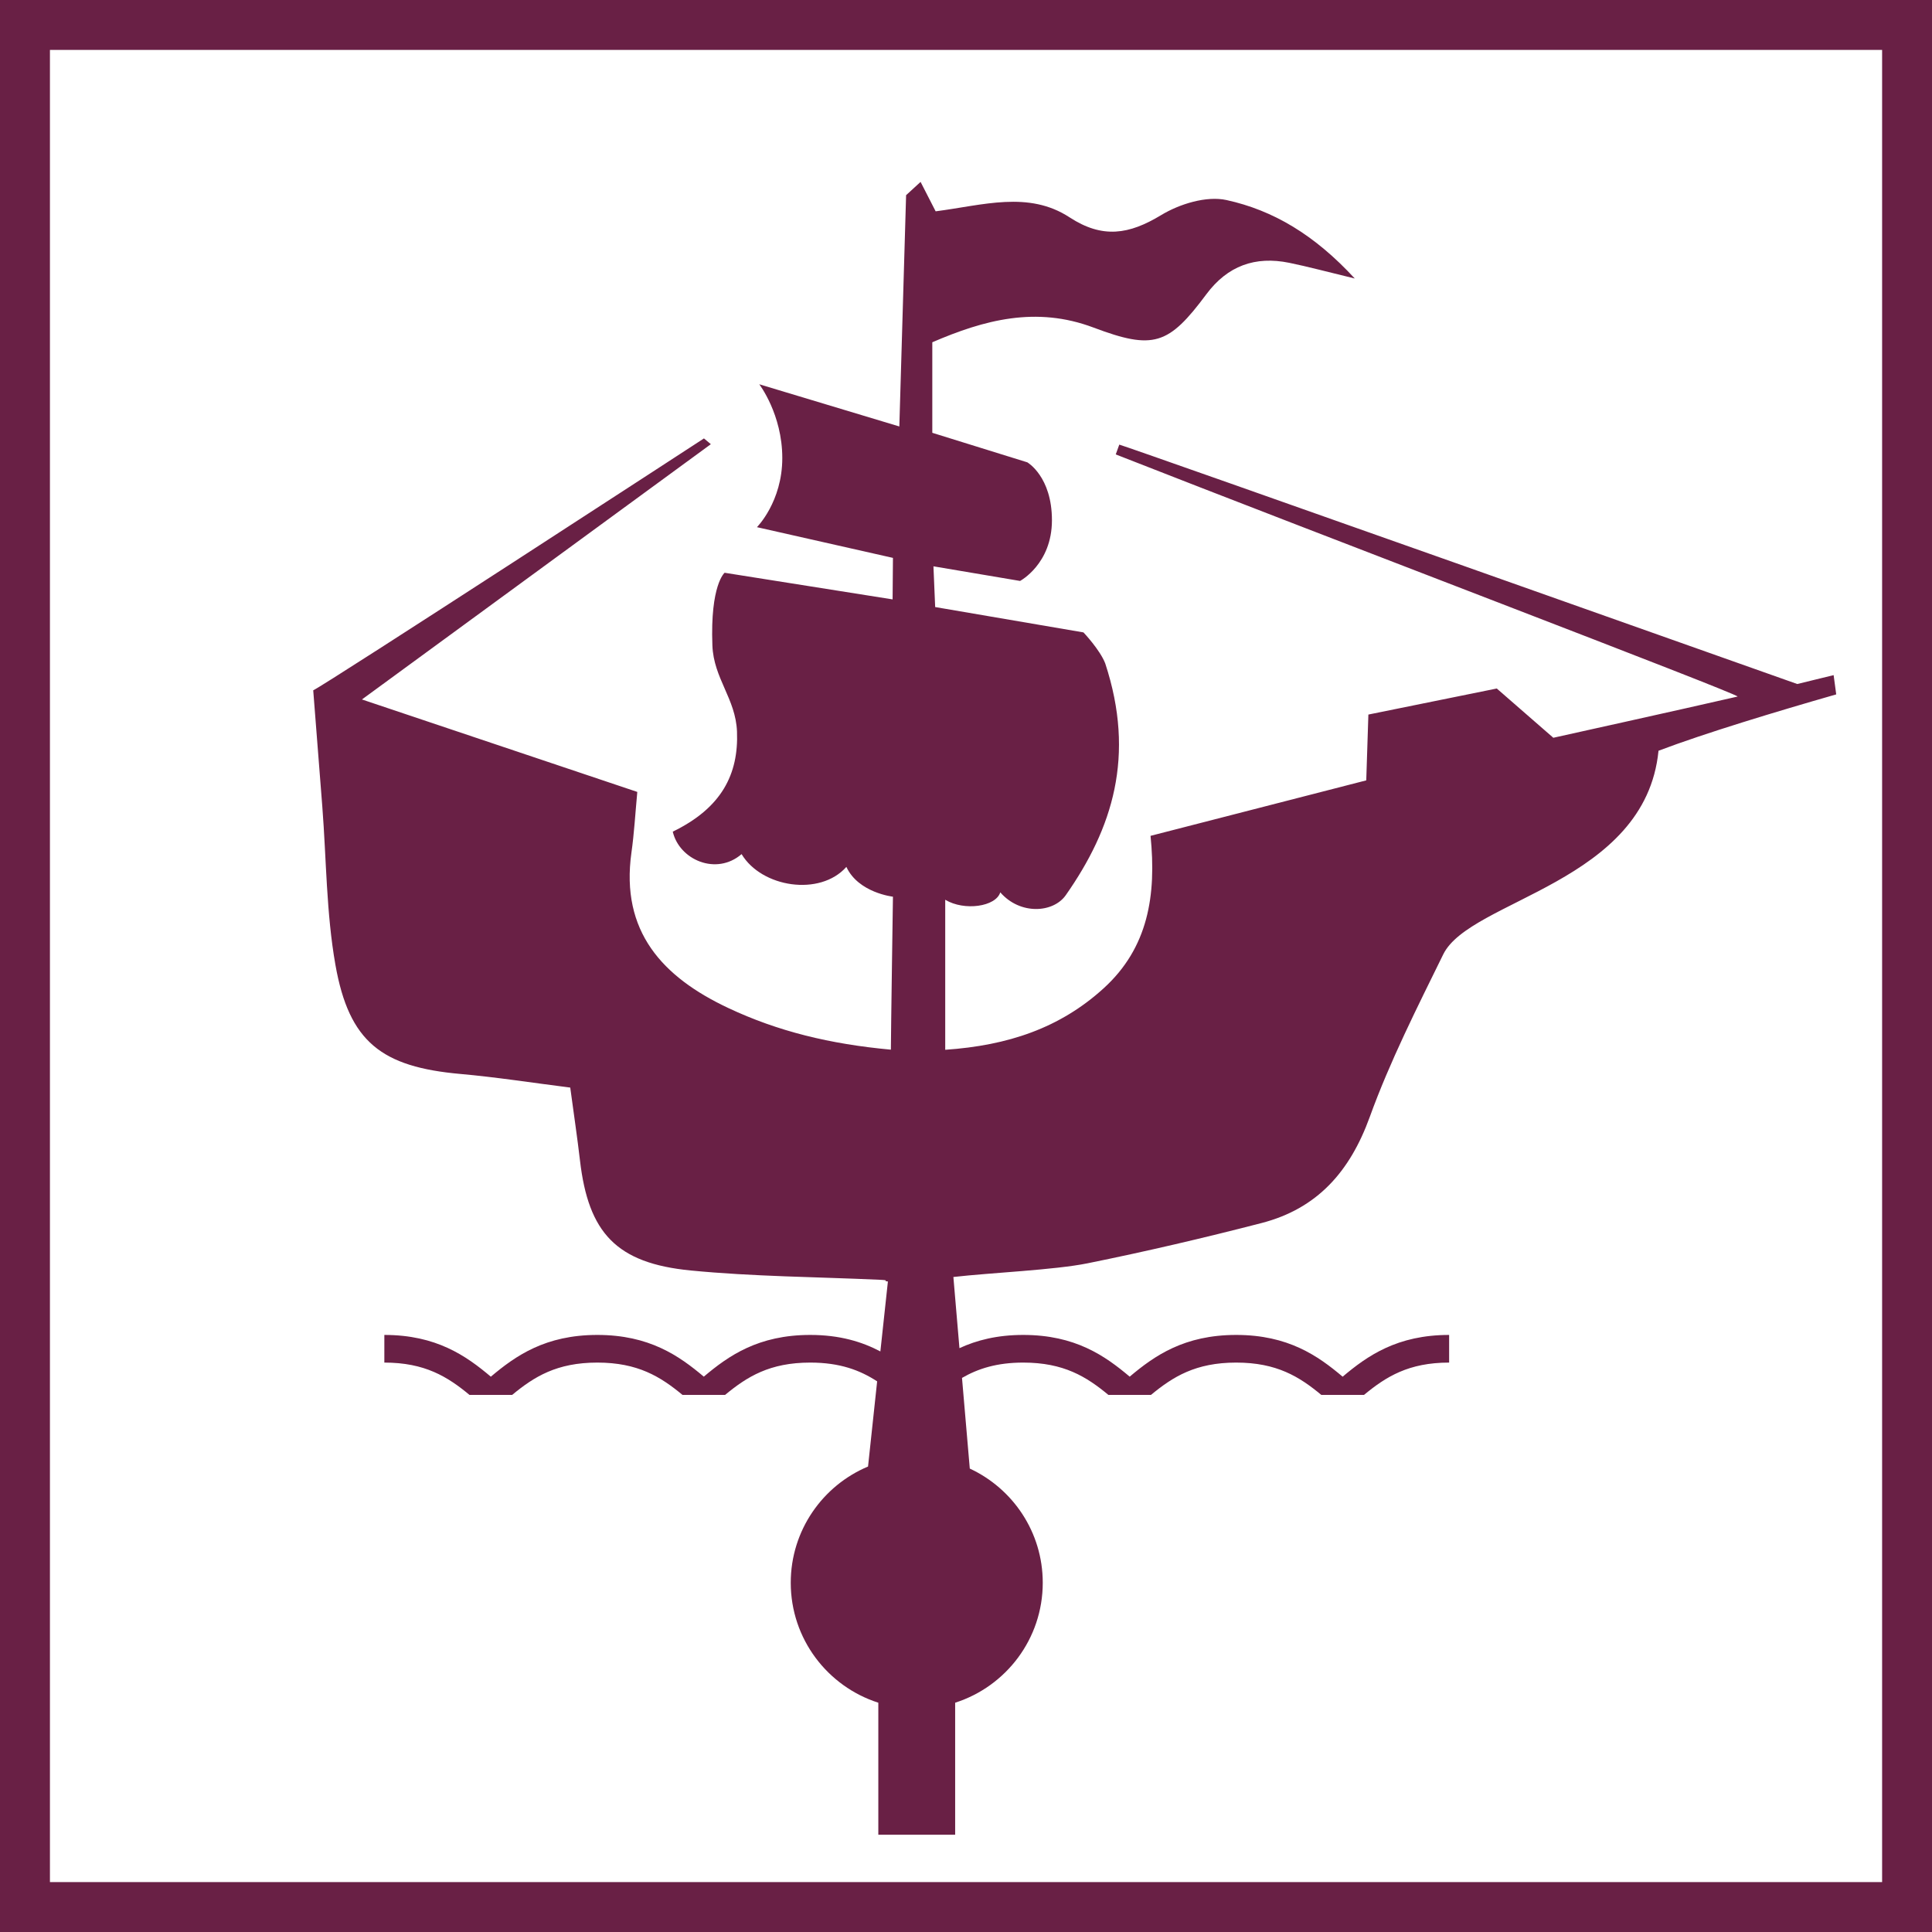 <?xml version="1.0" encoding="utf-8"?>
<!-- Generator: Adobe Illustrator 18.1.1, SVG Export Plug-In . SVG Version: 6.00 Build 0)  -->
<svg version="1.1" id="Слой_1" xmlns="http://www.w3.org/2000/svg" xmlns:xlink="http://www.w3.org/1999/xlink" x="0px" y="0px"
	 viewBox="0 0 77.417 77.417" enable-background="new 0 0 77.417 77.417" xml:space="preserve">
<path fill="#692045" d="M2.001,2h73.417v73.417H2.001V2z M0,77.417h77.417V0H0V77.417z"/>
<g>
	<defs>
		<rect id="SVGID_1_" y="0" width="77.417" height="77.417"/>
	</defs>
	<clipPath id="SVGID_2_">
		<use xlink:href="#SVGID_1_"  overflow="visible"/>
	</clipPath>
	<path clip-path="url(#SVGID_2_)" fill="#692045" d="M73.475,27.053c-0.835,0.204-1.457,0.356-1.457,0.356
		s-26.61-9.435-27.167-9.593c-0.048,0.131-0.095,0.261-0.142,0.393c8.049,3.162,24.926,9.586,24.919,9.702
		c-2.146,0.494-7.385,1.652-7.385,1.652l-2.266-1.974l-5.145,1.044l-0.085,2.637c0,0-5.706,1.467-8.644,2.223
		c0.239,2.378-0.089,4.482-1.881,6.111c-1.753,1.593-3.831,2.289-6.346,2.462v-6.012c0.767,0.462,2.03,0.277,2.206-0.297
		c0.793,0.913,2.123,0.829,2.625,0.113c1.872-2.671,2.801-5.572,1.581-9.285c-0.211-0.548-0.873-1.244-0.873-1.244l-5.942-1.016
		l-0.069-1.632l3.471,0.586c0,0,1.277-0.678,1.277-2.432c0-1.755-0.987-2.321-0.987-2.321l-3.807-1.183v-3.628
		c2.071-0.893,4.156-1.457,6.458-0.59c2.406,0.907,3.009,0.702,4.524-1.335c0.85-1.141,1.957-1.537,3.321-1.259
		c0.754,0.154,1.5,0.357,2.626,0.629c-1.613-1.75-3.267-2.733-5.141-3.144c-0.803-0.176-1.88,0.156-2.621,0.605
		c-1.278,0.775-2.344,0.952-3.669,0.087c-1.644-1.074-3.467-0.484-5.364-0.24c-0.208-0.407-0.604-1.179-0.604-1.179l-0.58,0.532
		l-0.271,9.268l-5.613-1.691c0,0,0.923,1.201,0.923,2.955c0,1.755-1.016,2.771-1.016,2.771l5.45,1.231l-0.014,1.663l-6.731-1.067
		c0,0-0.582,0.482-0.49,2.914c0.05,1.322,0.932,2.127,0.986,3.447c0.068,1.717-0.62,3.064-2.574,4.013
		c0.264,1.129,1.743,1.775,2.758,0.9c0.8,1.337,3.14,1.706,4.199,0.512c0.48,1.04,1.866,1.194,1.866,1.194s-0.081,5.449-0.083,6.13
		c-2.44-0.224-4.532-0.735-6.519-1.671c-2.629-1.238-4.32-3.062-3.877-6.225c0.109-0.767,0.152-1.543,0.235-2.432
		c-3.583-1.204-11.034-3.705-11.034-3.705l13.981-10.229l-0.276-0.231c0,0-15.165,9.873-15.657,10.093
		c0.121,1.541,0.244,3.1,0.364,4.659c0.164,2.116,0.158,4.261,0.525,6.34c0.548,3.101,1.858,4.094,5.015,4.375
		c1.439,0.128,2.871,0.353,4.395,0.545c0.147,1.093,0.284,2.005,0.39,2.92c0.337,2.898,1.454,4.119,4.435,4.409
		c2.509,0.245,5.042,0.257,7.564,0.372c0.482,0.022,0.085,0.044,0.34,0.069l-0.302,2.803c-0.736-0.387-1.626-0.661-2.81-0.661
		c-2.081,0-3.273,0.834-4.265,1.672c-0.994-0.838-2.186-1.672-4.267-1.672c-2.082,0-3.273,0.835-4.267,1.673
		c-0.993-0.838-2.186-1.673-4.267-1.673V54.6c1.625,0,2.531,0.566,3.412,1.295h0.001h1.708h0.001
		c0.88-0.729,1.787-1.295,3.412-1.295s2.532,0.566,3.412,1.294v0.001h1.708c0-0.001,0.001-0.001,0.001-0.001
		c0.88-0.728,1.786-1.294,3.411-1.294c1.189,0,1.991,0.304,2.681,0.752l-0.365,3.413c-1.82,0.764-3.097,2.561-3.097,4.657
		c0,2.251,1.475,4.156,3.509,4.807v5.29h3.079v-5.29c2.035-0.651,3.51-2.556,3.51-4.807c0-2.029-1.199-3.773-2.924-4.575
		l-0.312-3.633c0.641-0.37,1.394-0.614,2.454-0.614c1.625,0,2.532,0.566,3.411,1.294c0.001,0,0.001,0,0.001,0.001h1.707l0.001-0.001
		c0.881-0.728,1.788-1.294,3.413-1.294c1.626,0,2.531,0.566,3.411,1.295h0.002h1.709c0.881-0.729,1.786-1.295,3.411-1.295v-1.108
		c-2.081,0-3.273,0.835-4.267,1.673c-0.993-0.838-2.184-1.673-4.266-1.673c-2.081,0-3.274,0.834-4.267,1.672
		c-0.993-0.838-2.185-1.672-4.266-1.672c-1.048,0-1.87,0.213-2.556,0.53l-0.243-2.852c1.515-0.173,4.043-0.279,5.375-0.548
		c2.335-0.472,4.661-1.016,6.967-1.612c2.237-0.577,3.548-2.061,4.342-4.252c0.809-2.235,1.896-4.377,2.946-6.518
		c1.082-2.201,8.1-2.847,8.625-8.157c1.869-0.708,4.729-1.572,7.121-2.258L73.475,27.053z"/>
</g>
</svg>
